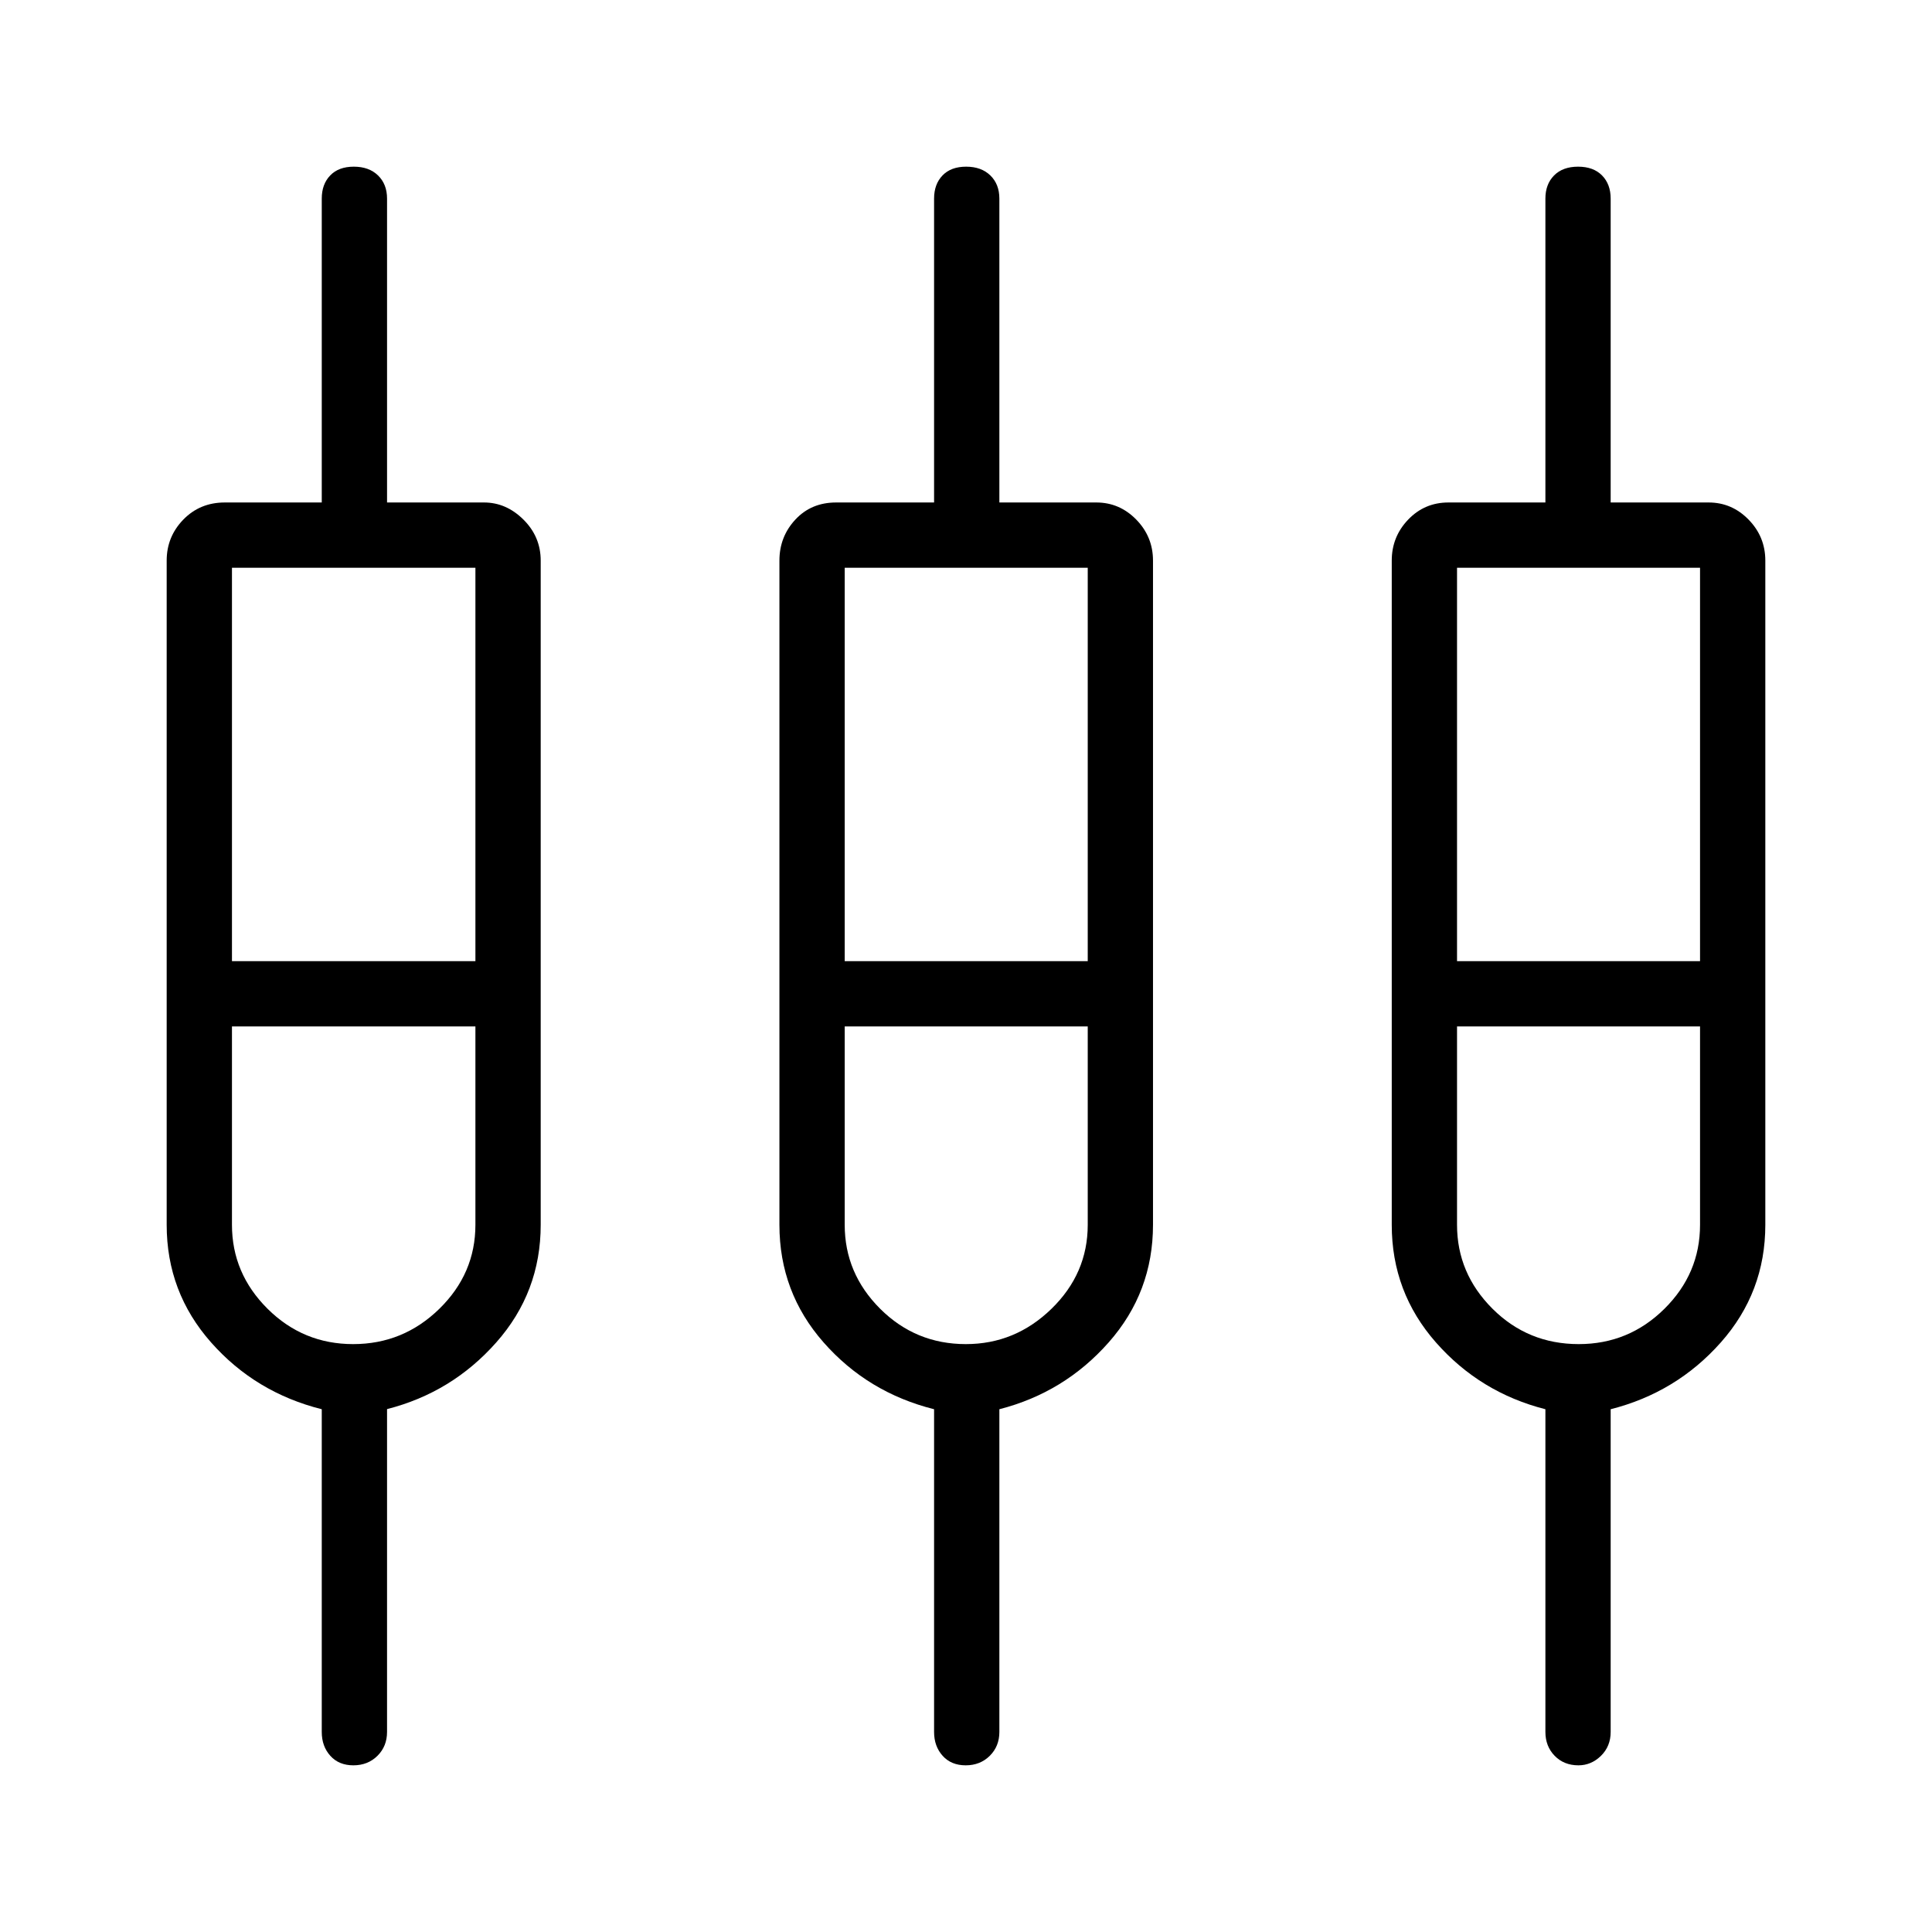 <svg xmlns="http://www.w3.org/2000/svg" height="40" viewBox="0 -960 960 960" width="40"><path d="M159.88-99.4v-160.36q-32.97-8.27-55.01-33.21-22.05-24.94-22.05-58.42v-330.05q0-11.85 8.26-20.37 8.27-8.51 20.62-8.51h48.18v-151q0-7.14 4.19-11.5t11.74-4.36q7.55 0 12.03 4.36 4.48 4.36 4.48 11.5v151h48.18q11.03 0 19.6 8.51 8.57 8.52 8.57 20.37v330.05q0 33.48-22.07 58.42-22.06 24.94-54.28 33.15V-99.4q0 7.13-4.77 11.86-4.77 4.72-11.96 4.72-7.19 0-11.45-4.72-4.26-4.73-4.26-11.86Zm304.26 0v-160.36q-32.97-8.27-54.91-33.21-21.94-24.94-21.94-58.42v-330.05q0-11.85 7.91-20.37 7.9-8.51 20.26-8.51h48.68v-151q0-7.14 4.19-11.5t11.74-4.36q7.55 0 12.03 4.36 4.48 4.36 4.48 11.5v151h48.18q11.53 0 19.85 8.51 8.31 8.52 8.31 20.37v330.05q0 33.48-22.02 58.42-22.03 24.94-54.32 33.21V-99.4q0 7.13-4.77 11.86-4.77 4.72-11.96 4.72-7.2 0-11.45-4.72-4.26-4.73-4.26-11.86Zm303.76 0v-160.36q-32.48-8.27-54.41-33.21-21.94-24.94-21.94-58.42v-330.05q0-11.85 8.16-20.37 8.15-8.51 20.01-8.51h48.18v-151q0-7.14 4.31-11.5 4.32-4.36 11.93-4.36 7.62 0 11.91 4.36 4.28 4.36 4.28 11.5v151h48.68q11.54 0 19.85 8.51 8.32 8.52 8.32 20.37v330.05q0 33.48-22.1 58.42-22.11 24.94-54.75 33.21V-99.4q0 7.13-4.82 11.86-4.82 4.72-11.19 4.72-7.19 0-11.81-4.72-4.61-4.73-4.61-11.86ZM115.26-677.88v195.48h120.97v-195.48H115.26Zm304.47 0v195.48h120.76v-195.48H419.73Zm304.26 0v195.48h120.75v-195.48H723.99Zm-548.5 385.76q24.88 0 42.81-17.53 17.93-17.53 17.93-41.75v-98.56H115.26v98.56q0 24.11 17.67 41.7 17.67 17.58 42.56 17.58Zm304.45 0q24.5 0 42.52-17.53 18.03-17.53 18.03-41.75v-98.56H419.73v98.56q0 24.11 17.6 41.7 17.61 17.58 42.61 17.58Zm304.53 0q24.84 0 42.56-17.53 17.71-17.53 17.71-41.75v-98.56H723.99v98.56q0 24.11 17.62 41.7 17.62 17.58 42.86 17.58Zm-608.73-173.7Zm304.26 0Zm304.47 0Z"/></svg>